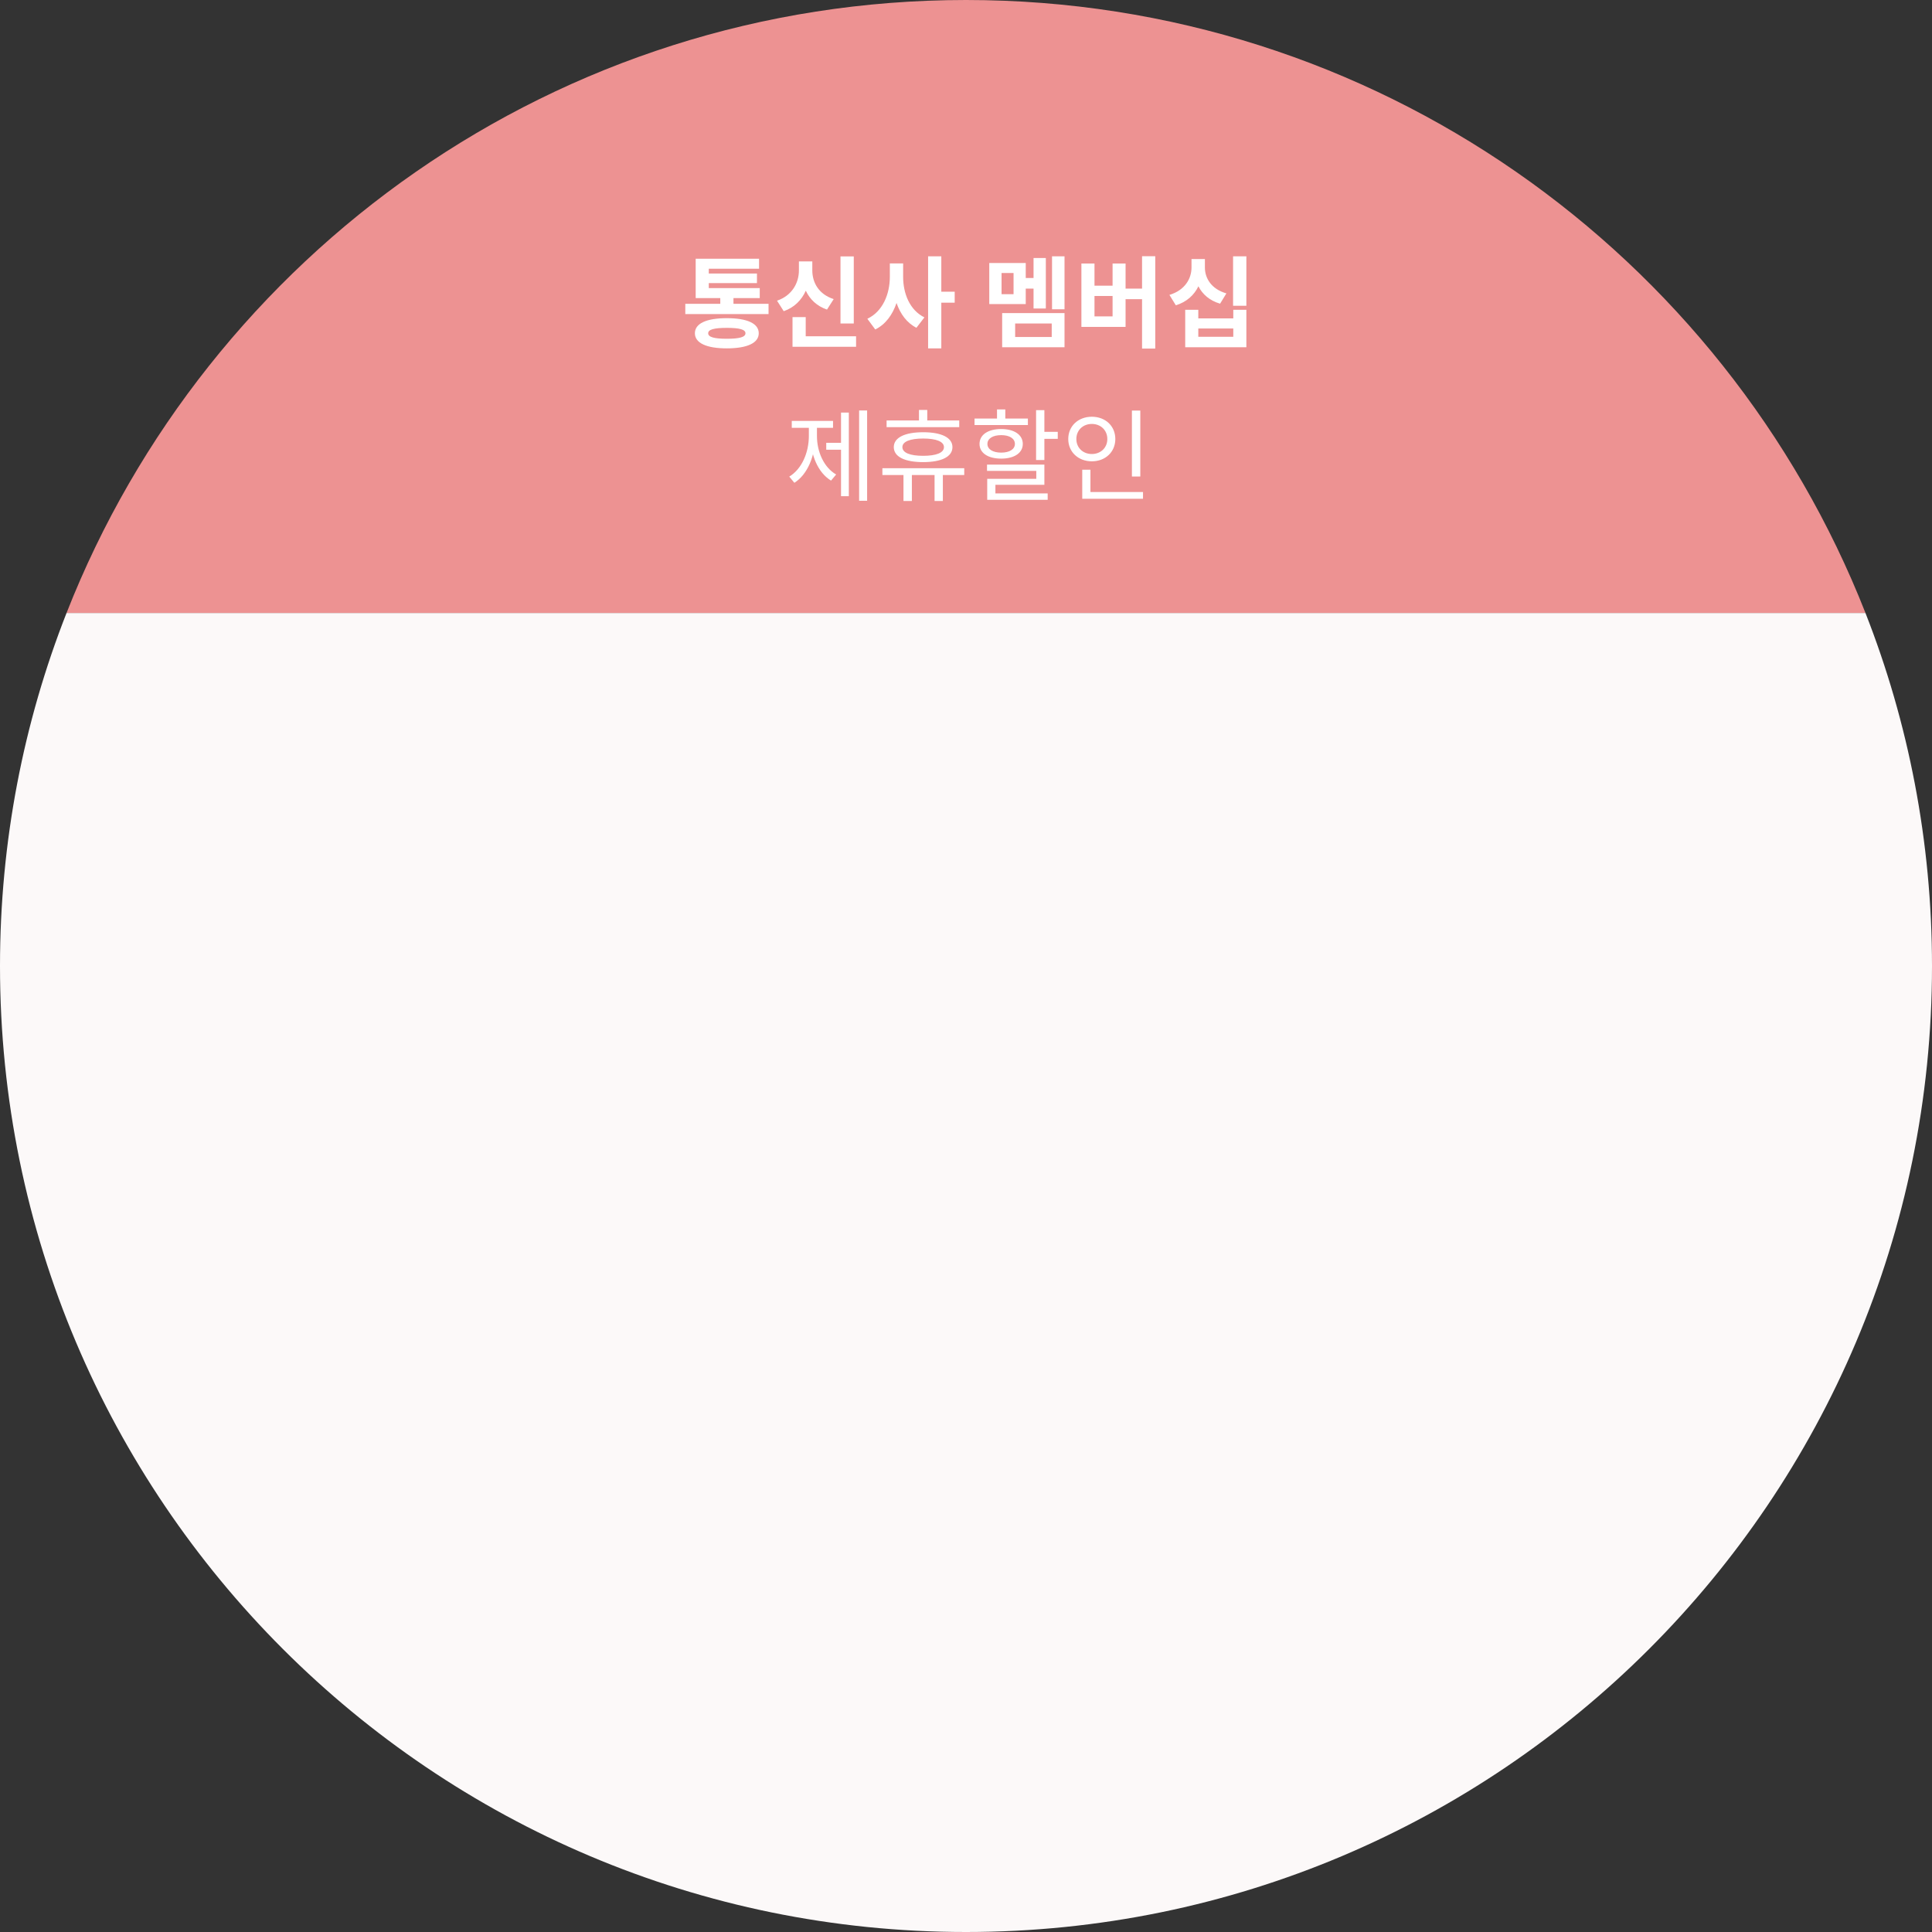 <svg width="290" height="290" viewBox="0 0 290 290" fill="none" xmlns="http://www.w3.org/2000/svg">
<rect x="0" y="0" width="290" height="290" fill="#333333" stroke="none"/>
<path fill-rule="evenodd" clip-rule="evenodd" d="M9.992 92C3.542 108.417 0 126.295 0 145C0 225.081 64.919 290 145 290C225.081 290 290 225.081 290 145C290 126.295 286.458 108.417 280.008 92H9.992Z" fill="#FCF9F9"/>
<path fill-rule="evenodd" clip-rule="evenodd" d="M280.009 92H9.992C31.155 38.133 83.625 0 145.001 0C206.377 0 258.846 38.133 280.009 92Z" fill="#ED9292"/>
<path d="M109.091 50.85C107.186 50.85 106.301 50.595 106.301 50.025C106.301 49.455 107.186 49.215 109.091 49.215C111.011 49.215 111.896 49.455 111.896 50.025C111.896 50.595 111.011 50.85 109.091 50.85ZM109.091 47.76C106.061 47.76 104.306 48.54 104.306 50.025C104.306 51.495 106.061 52.29 109.091 52.29C112.136 52.29 113.891 51.495 113.891 50.025C113.891 48.54 112.136 47.76 109.091 47.76ZM110.096 45.6V44.745H114.041V43.245H106.391V42.495H113.621V41.055H106.391V40.335H113.936V38.835H104.426V44.745H108.116V45.6H102.866V47.145H115.361V45.6H110.096ZM128.155 38.49H126.16V48.555H128.155V38.49ZM125.14 44.895C122.89 44.175 121.93 42.405 121.93 40.59V39.24H119.92V40.59C119.92 42.42 118.93 44.355 116.635 45.135L117.64 46.71C119.245 46.155 120.325 45.03 120.955 43.635C121.555 44.925 122.605 45.945 124.135 46.47L125.14 44.895ZM120.94 50.475V47.595H118.96V52.05H128.5V50.475H120.94ZM135.563 39.54H133.568V41.55C133.568 44.115 132.518 46.755 130.193 47.85L131.378 49.455C132.938 48.69 133.973 47.235 134.573 45.48C135.143 47.13 136.118 48.465 137.558 49.2L138.758 47.64C136.538 46.545 135.563 44.04 135.563 41.55V39.54ZM143.303 43.785H141.293V38.475H139.313V52.29H141.293V45.435H143.303V43.785ZM152.138 44.16H150.338V40.98H152.138V44.16ZM153.968 43.32H155.138V46.305H156.983V38.73H155.138V41.73H153.968V39.48H148.493V45.645H153.968V43.32ZM152.378 48.555H157.868V50.58H152.378V48.555ZM150.428 52.125H159.788V46.995H150.428V52.125ZM157.913 38.475V46.425H159.788V38.475H157.913ZM167.002 47.49H164.287V44.43H167.002V47.49ZM171.427 38.46V43.32H168.952V39.555H167.002V42.885H164.287V39.555H162.322V49.065H168.952V44.91H171.427V52.32H173.407V38.46H171.427ZM184.085 44.04C181.85 43.395 180.86 41.79 180.86 40.155V38.88H178.85V40.155C178.85 41.835 177.845 43.575 175.535 44.265L176.495 45.825C178.13 45.33 179.255 44.28 179.885 42.975C180.5 44.175 181.565 45.12 183.14 45.585L184.085 44.04ZM185.12 50.55H179.87V49.305H185.12V50.55ZM185.12 47.79H179.87V46.5H177.905V52.125H187.085V46.5H185.12V47.79ZM185.09 38.475V45.9H187.085V38.475H185.09ZM128.957 61.61V75.17H130.157V61.61H128.957ZM124.022 66.47V67.505H126.617V66.47H124.022ZM126.242 61.925V74.48H127.412V61.925H126.242ZM121.412 63.71V65.435C121.412 67.925 120.362 70.4 118.472 71.54L119.237 72.47C121.232 71.21 122.372 68.405 122.372 65.435V63.71H121.412ZM121.667 63.71V65.435C121.667 68.27 122.762 70.94 124.742 72.14L125.507 71.225C123.647 70.145 122.627 67.79 122.627 65.435V63.71H121.667ZM118.847 63.185V64.22H125.042V63.185H118.847ZM135.616 70.925V75.2H136.876V70.925H135.616ZM140.281 70.925V75.2H141.526V70.925H140.281ZM133.081 63.11V64.115H143.986V63.11H133.081ZM132.451 70.28V71.3H144.736V70.28H132.451ZM138.571 64.88C135.796 64.88 134.161 65.69 134.161 67.115C134.161 68.555 135.796 69.365 138.571 69.365C141.331 69.365 142.966 68.555 142.966 67.115C142.966 65.69 141.331 64.88 138.571 64.88ZM138.571 65.825C140.551 65.825 141.691 66.29 141.691 67.115C141.691 67.955 140.551 68.42 138.571 68.42C136.591 68.42 135.451 67.955 135.451 67.115C135.451 66.29 136.591 65.825 138.571 65.825ZM137.941 61.535V63.83H139.186V61.535H137.941ZM155.52 61.565V69.05H156.765V61.565H155.52ZM156.24 64.82V65.87H158.775V64.82H156.24ZM148.155 69.74V70.685H155.55V71.87H148.185V74.42H149.415V72.77H156.765V69.74H148.155ZM148.185 74.06V75.02H157.26V74.06H148.185ZM146.28 62.825V63.8H154.29V62.825H146.28ZM150.285 64.4C148.305 64.4 147.03 65.255 147.03 66.635C147.03 68 148.305 68.84 150.285 68.84C152.235 68.84 153.525 68 153.525 66.635C153.525 65.255 152.235 64.4 150.285 64.4ZM150.285 65.315C151.53 65.315 152.34 65.825 152.34 66.635C152.34 67.43 151.53 67.94 150.285 67.94C149.025 67.94 148.215 67.43 148.215 66.635C148.215 65.825 149.025 65.315 150.285 65.315ZM149.655 61.46V63.5H150.9V61.46H149.655ZM169.904 61.625V71.525H171.164V61.625H169.904ZM162.449 73.85V74.87H171.569V73.85H162.449ZM162.449 70.505V74.195H163.679V70.505H162.449ZM163.889 62.555C161.864 62.555 160.349 63.935 160.349 65.9C160.349 67.85 161.864 69.245 163.889 69.245C165.914 69.245 167.414 67.85 167.414 65.9C167.414 63.935 165.914 62.555 163.889 62.555ZM163.889 63.635C165.209 63.635 166.214 64.565 166.214 65.9C166.214 67.22 165.209 68.15 163.889 68.15C162.569 68.15 161.564 67.22 161.564 65.9C161.564 64.565 162.569 63.635 163.889 63.635Z" fill="white"/>
</svg>
